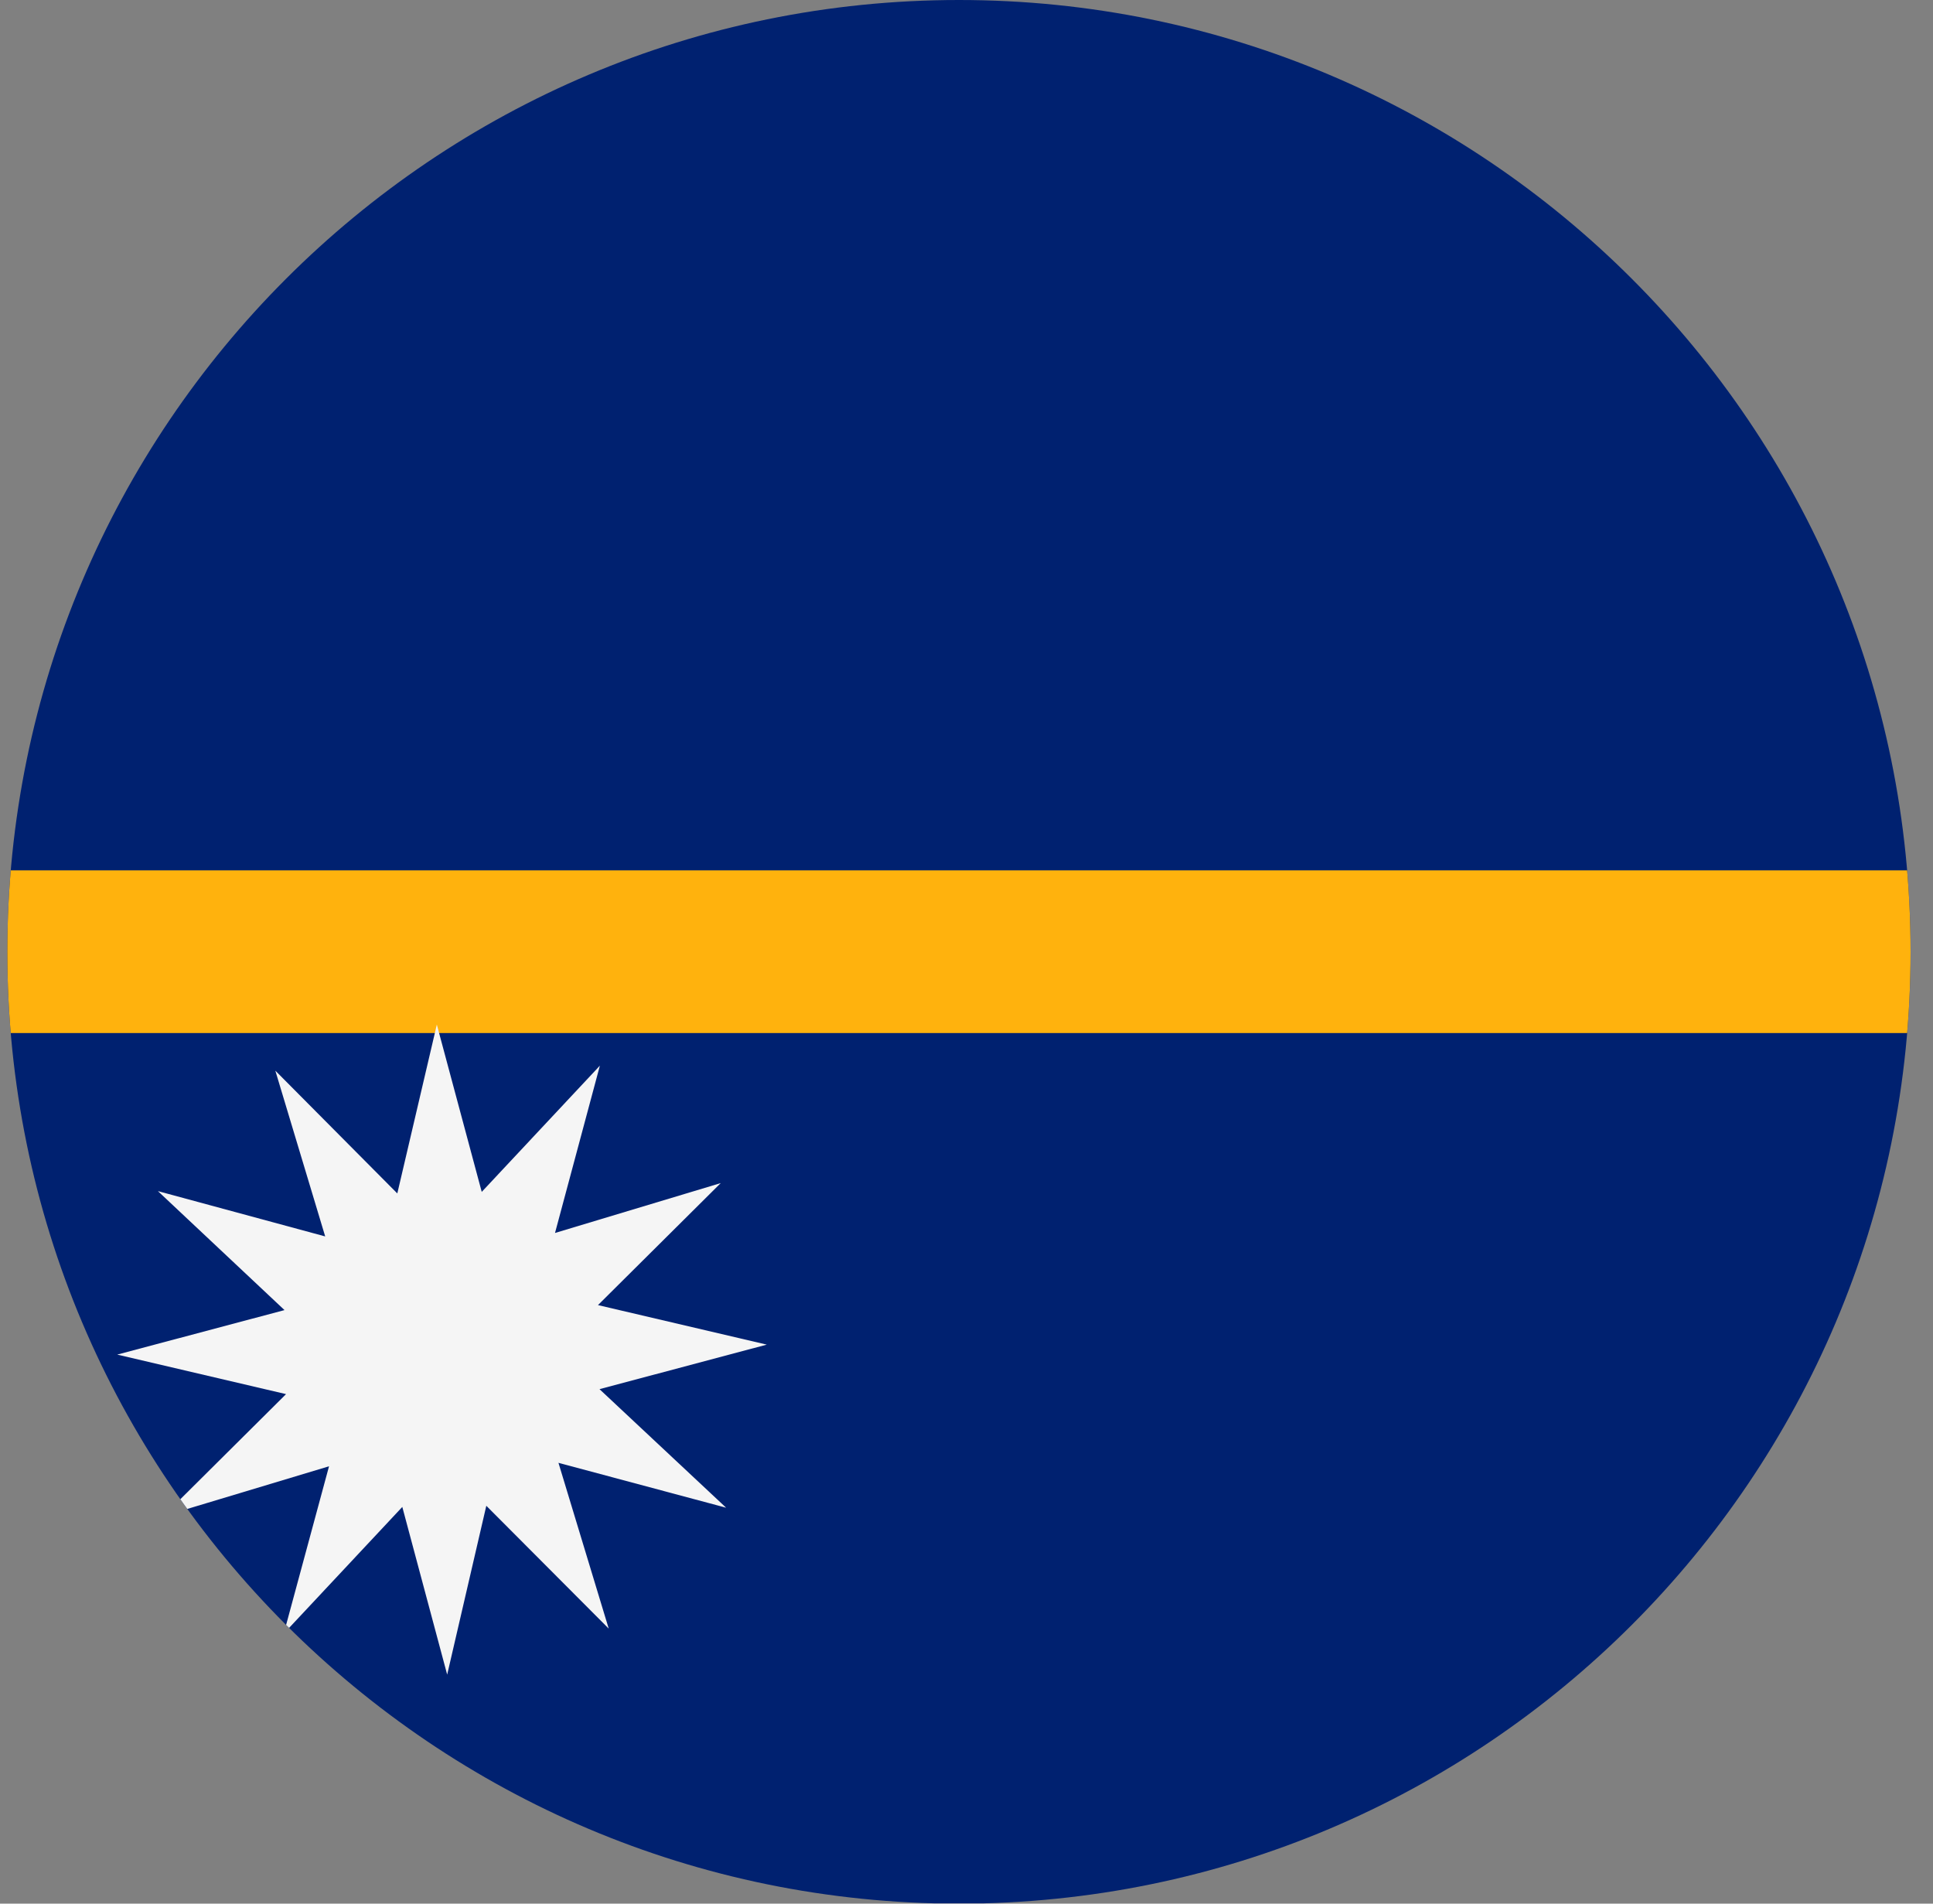 <svg width="65" height="64" viewBox="0 0 65 64" fill="none" xmlns="http://www.w3.org/2000/svg">
<rect x="0" y="0" width="65" height="64" fill="#808080" stroke="none"/>
<g id="Rounded=Nauru (NR)">
<g clip-path="url(#clip0_2909_185393)">
<g id="Group">
<path id="Vector" fill-rule="evenodd" clip-rule="evenodd" d="M-17.254 0H110.739V63.99H-17.254V0Z" fill="#002170"/>
<path id="Vector_2" fill-rule="evenodd" clip-rule="evenodd" d="M-17.254 29.26H110.739V34.73H-17.254V29.26Z" fill="#FFB20D"/>
<path id="Vector_3" fill-rule="evenodd" clip-rule="evenodd" d="M20.469 54.753L16.353 50.624L15.037 56.301L13.528 50.663L9.542 54.921L11.064 49.296L5.491 50.973L9.619 46.87L3.942 45.541L9.567 44.045L5.31 40.045L10.935 41.568L9.258 35.995L13.36 40.123L14.689 34.446L16.199 40.071L20.172 35.827L18.663 41.452L24.236 39.775L20.108 43.877L25.784 45.206L20.159 46.703L24.417 50.689L18.779 49.18L20.469 54.753Z" fill="#F5F5F5"/>
</g>
</g>
</g>
<defs>
<clipPath id="clip0_2909_185393">
<path d="M0.246 32C0.246 14.327 14.573 0 32.246 0V0C49.919 0 64.246 14.327 64.246 32V32C64.246 49.673 49.919 64 32.246 64V64C14.573 64 0.246 49.673 0.246 32V32Z" fill="white"/>
</clipPath>
</defs>
</svg>
